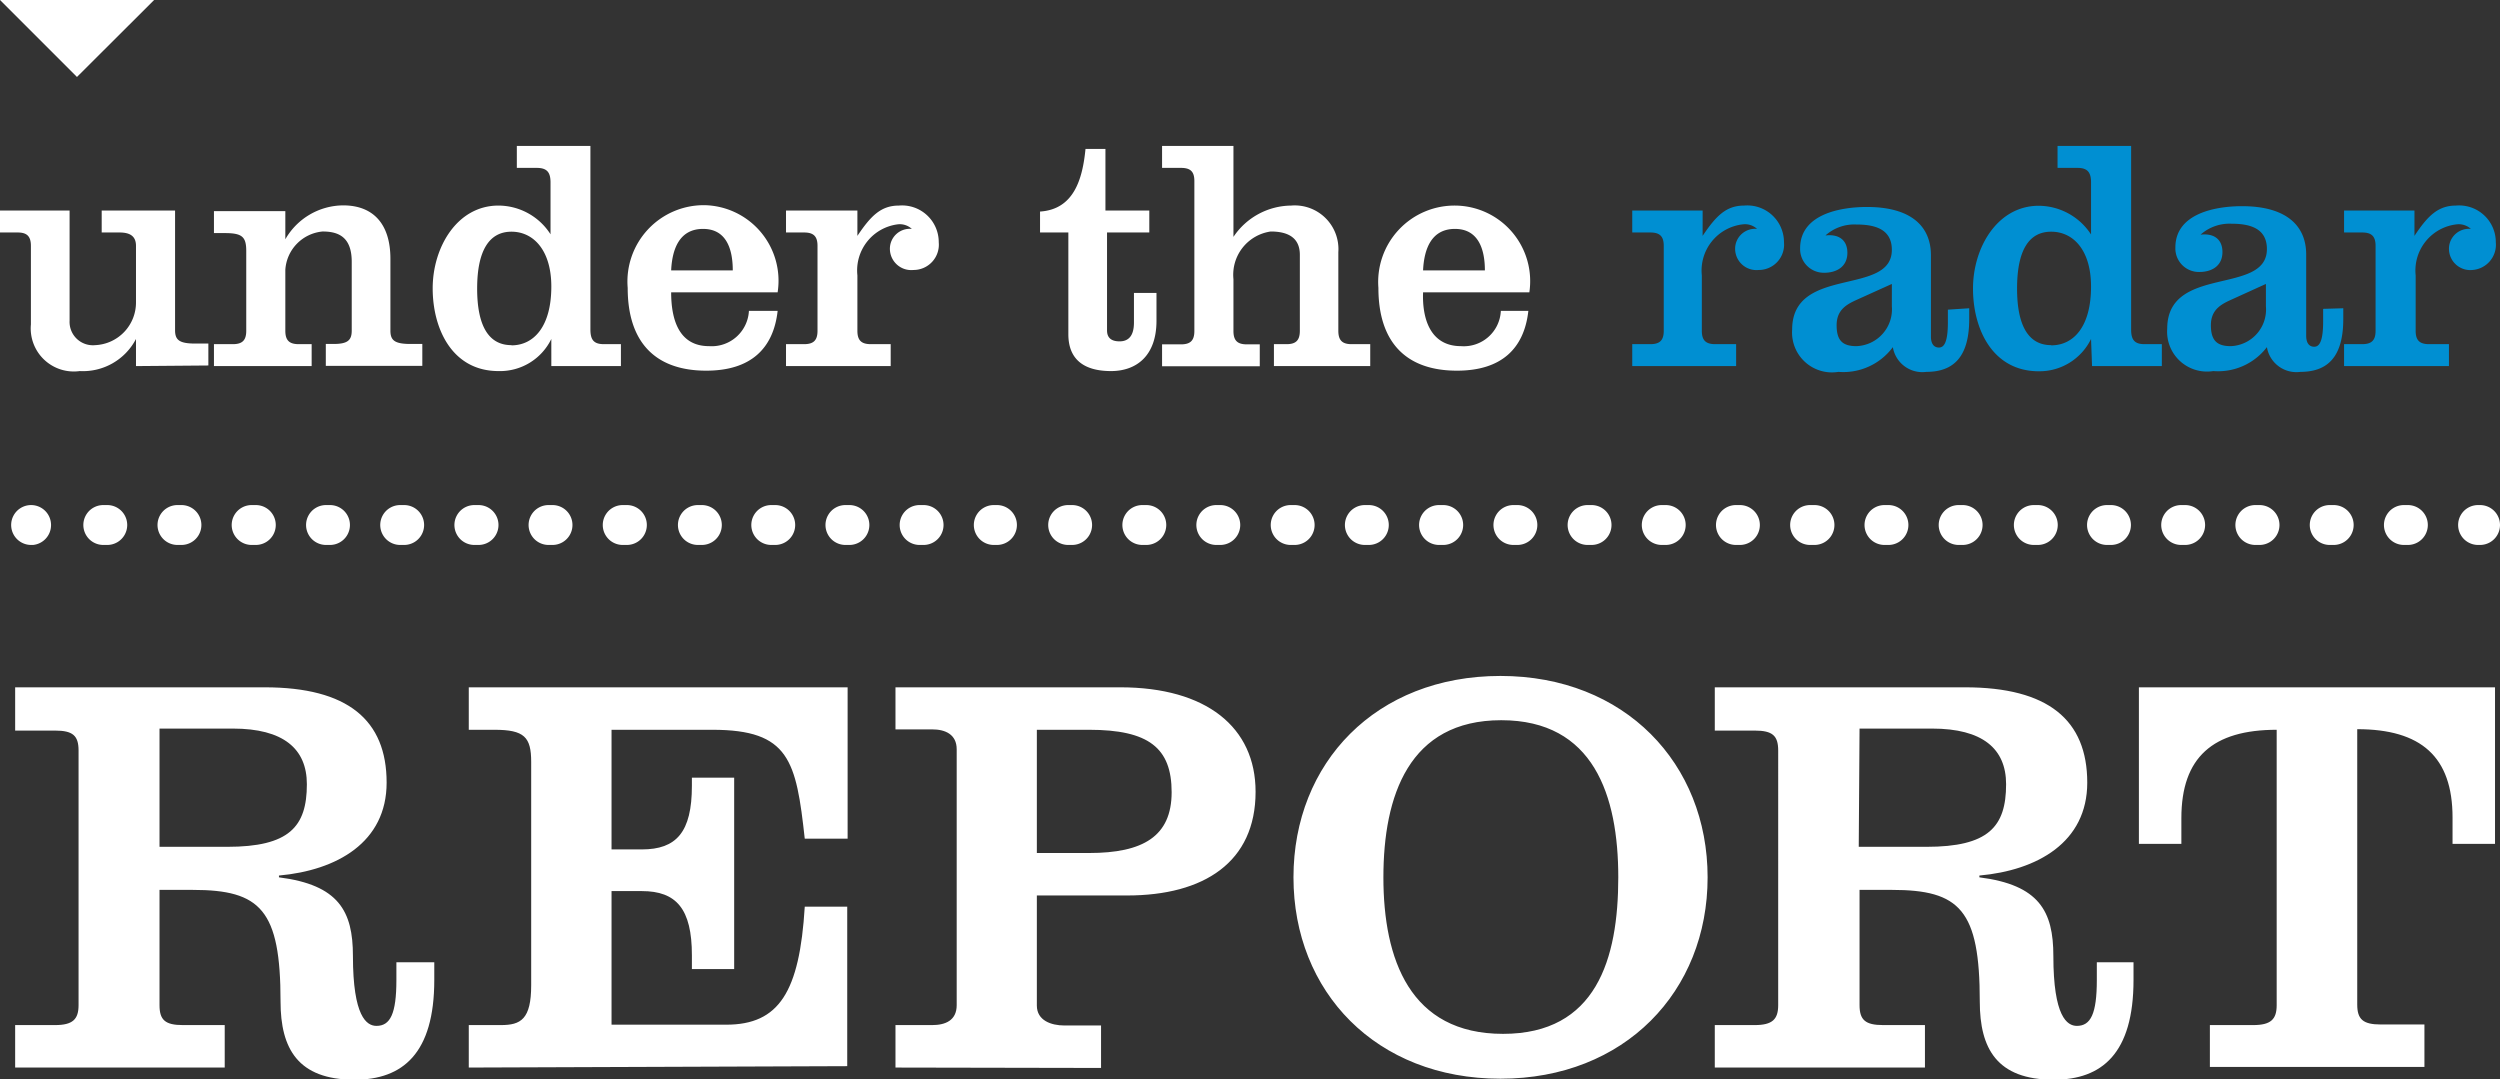 <svg xmlns="http://www.w3.org/2000/svg" viewBox="0 0 125.38 54.12"><rect x="0" y="0" width="125.38" height="54.12" fill="#333333" stroke="none"/><defs><style>.cls-1{fill:#ffffff}.cls-2{fill:#008fd2}</style></defs><g id="Layer_2" data-name="Layer 2"><g id="Layer_1-2" data-name="Layer 1"><path class="cls-1" d="M6.82 18.36V17A3 3 0 0 1 4 18.61a2.16 2.16 0 0 1-2.45-2.34v-3.94c0-.48-.2-.67-.66-.67H0v-1.1h3.49v5.53a1.17 1.17 0 0 0 1.28 1.22 2.14 2.14 0 0 0 2.05-2.15v-2.83c0-.47-.28-.67-.82-.67h-.9v-1.1h3.68v6c0 .48.2.67 1 .67h.67v1.1ZM14.31 12a3.37 3.37 0 0 1 2.9-1.7c1.47 0 2.37.89 2.37 2.68v3.6c0 .48.2.67 1 .67h.6v1.1h-4.84v-1.1h.4c.7 0 .9-.19.9-.67v-3.45c0-1.25-.67-1.52-1.46-1.52a2.06 2.06 0 0 0-1.87 1.92v3.06c0 .48.2.67.67.67h.65v1.1h-4.9v-1.1h.95c.47 0 .67-.19.67-.67v-4c0-.71-.2-.9-1.07-.9h-.55v-1.1h3.58ZM27.65 17A2.86 2.86 0 0 1 25 18.61c-2.31 0-3.3-2.1-3.3-4.15s1.22-4.15 3.3-4.15a3.11 3.11 0 0 1 2.61 1.44v-2.6c0-.5-.17-.73-.69-.73h-1v-1.1h3.69v9.2c0 .5.15.74.67.74h.86v1.1h-3.49Zm-2 .32c1.11 0 2-.93 2-2.95 0-1.81-.89-2.75-2-2.75s-1.72.94-1.72 2.85.6 2.84 1.72 2.84ZM33.66 14.66c0 1.3.35 2.7 1.9 2.7a1.87 1.87 0 0 0 2-1.77H39c-.21 1.9-1.36 3-3.58 3-2.58 0-3.94-1.45-3.94-4.15a3.83 3.83 0 0 1 3.86-4.15A3.79 3.79 0 0 1 39 14.66Zm3.09-1.1c0-1.05-.31-2.08-1.49-2.08s-1.55 1-1.6 2.08ZM43 11.83c.67-1 1.18-1.52 2.08-1.52a1.84 1.84 0 0 1 2 1.84 1.27 1.27 0 0 1-1.27 1.39 1.07 1.07 0 0 1-1.18-1.06 1 1 0 0 1 1.1-1 .89.89 0 0 0-.7-.23A2.33 2.33 0 0 0 43 13.81v2.78c0 .48.2.67.67.67h1v1.1h-5.25v-1.1h.91c.47 0 .67-.19.67-.67v-4.26c0-.48-.2-.67-.67-.67h-.91v-1.1H43ZM52.16 11.66v-1.05c1.69-.11 2.13-1.61 2.28-3.14h1v3.09h2.2v1.1h-2.12v4.91c0 .34.18.55.63.55s.72-.28.72-.94v-1.49H58v1.4c0 1.75-1 2.52-2.28 2.52s-2.14-.52-2.14-1.85v-5.1ZM61.86 11.88a3.52 3.52 0 0 1 2.89-1.57 2.19 2.19 0 0 1 2.37 2.34v3.94c0 .48.2.67.66.67h.94v1.1h-4.83v-1.1h.64c.46 0 .66-.19.66-.67v-3.81c0-.85-.58-1.17-1.46-1.17A2.19 2.19 0 0 0 61.86 14v2.6c0 .48.2.67.67.67h.65v1.1h-4.9v-1.1h.95c.47 0 .67-.19.67-.67V9.08c0-.48-.2-.66-.67-.66h-.95v-1.1h3.58ZM71.37 14.66c-.05 1.3.35 2.7 1.9 2.7a1.86 1.86 0 0 0 2-1.77h1.38c-.21 1.9-1.36 3-3.58 3-2.58 0-3.94-1.45-3.94-4.15A3.83 3.83 0 0 1 73 10.31a3.79 3.79 0 0 1 3.7 4.35Zm3.1-1.1c0-1.05-.32-2.08-1.5-2.08s-1.55 1-1.6 2.08Z"/><path class="cls-2" d="M85.39 11.83c.67-1 1.18-1.52 2.08-1.52a1.84 1.84 0 0 1 2 1.84 1.27 1.27 0 0 1-1.27 1.39 1.07 1.07 0 0 1-1.18-1.06 1 1 0 0 1 1.1-1 .89.89 0 0 0-.7-.23 2.33 2.33 0 0 0-2.07 2.56v2.78c0 .48.2.67.67.67h1.05v1.1h-5.21v-1.1h.91c.47 0 .67-.19.67-.67v-4.26c0-.48-.2-.67-.67-.67h-.91v-1.1h3.53ZM98.76 15.46V16c0 1.86-.75 2.65-2.15 2.65a1.5 1.5 0 0 1-1.68-1.24 3.09 3.09 0 0 1-2.73 1.24 2 2 0 0 1-2.32-2.12c0-3.23 5-1.66 5-4 0-1.07-.9-1.27-1.78-1.27a2.16 2.16 0 0 0-1.55.55c.62-.08 1.1.19 1.1.87s-.52 1-1.17 1a1.19 1.19 0 0 1-1.2-1.23c0-1.7 2-2.07 3.35-2.07 2.25 0 3.21 1 3.21 2.42v4.08c0 .36.15.55.4.55s.45-.24.45-1.27v-.63Zm-3.88-1.22-1.77.8c-.48.22-1 .49-1 1.27s.31 1.05 1 1.05a1.85 1.85 0 0 0 1.77-2ZM104.87 17a2.88 2.88 0 0 1-2.62 1.62c-2.31 0-3.3-2.1-3.3-4.15s1.22-4.15 3.3-4.15a3.15 3.15 0 0 1 2.62 1.44V9.15c0-.5-.17-.73-.68-.73h-1v-1.1h3.69v9.2c0 .5.15.74.67.74h.87v1.1h-3.5Zm-2 .32c1.12 0 2-.93 2-2.95 0-1.81-.88-2.75-2-2.75s-1.71.94-1.71 2.85.6 2.84 1.71 2.84ZM117.52 15.46V16c0 1.86-.75 2.65-2.15 2.65a1.5 1.5 0 0 1-1.68-1.24 3.08 3.08 0 0 1-2.69 1.2 2 2 0 0 1-2.31-2.12c0-3.23 5-1.66 5-4 0-1.07-.9-1.27-1.78-1.27a2.18 2.18 0 0 0-1.55.55c.62-.08 1.1.19 1.1.87s-.51 1-1.16 1a1.18 1.18 0 0 1-1.2-1.23c0-1.7 2-2.07 3.34-2.07 2.25 0 3.22 1 3.22 2.42v4.08c0 .36.15.55.4.55s.45-.24.45-1.27v-.63Zm-3.88-1.22-1.76.8c-.48.22-1 .49-1 1.27s.32 1.05 1 1.05a1.84 1.84 0 0 0 1.76-2ZM121.09 11.83c.66-1 1.18-1.52 2.08-1.52a1.84 1.84 0 0 1 2 1.84 1.27 1.27 0 0 1-1.17 1.39 1.07 1.07 0 0 1-1.18-1.06 1 1 0 0 1 1.1-1 .91.91 0 0 0-.7-.23 2.33 2.33 0 0 0-2.07 2.56v2.78c0 .48.2.67.67.67h1v1.1h-5.26v-1.1h.91c.47 0 .67-.19.67-.67v-4.26c0-.48-.2-.67-.67-.67h-.91v-1.1h3.53Z"/><path class="cls-1" d="M124.38 27.33h-.1a1 1 0 0 1 0-2h.1a1 1 0 0 1 0 2ZM120.76 27.33h-.2a1 1 0 0 1 0-2h.2a1 1 0 0 1 0 2Zm-3.72 0h-.2a1 1 0 0 1 0-2h.2a1 1 0 0 1 0 2Zm-3.72 0h-.21a1 1 0 0 1 0-2h.21a1 1 0 0 1 0 2Zm-3.73 0h-.2a1 1 0 0 1 0-2h.2a1 1 0 0 1 0 2Zm-3.72 0h-.2a1 1 0 0 1 0-2h.2a1 1 0 0 1 0 2Zm-3.72 0H102a1 1 0 0 1 0-2h.2a1 1 0 0 1 0 2Zm-3.72 0h-.2a1 1 0 0 1 0-2h.2a1 1 0 0 1 0 2Zm-3.72 0h-.2a1 1 0 0 1 0-2h.2a1 1 0 0 1 0 2Zm-3.73 0h-.2a1 1 0 0 1 0-2H91a1 1 0 0 1 0 2Zm-3.72 0h-.2a1 1 0 0 1 0-2h.2a1 1 0 0 1 0 2Zm-3.72 0h-.2a1 1 0 0 1 0-2h.2a1 1 0 0 1 0 2Zm-3.72 0h-.2a1 1 0 0 1 0-2h.2a1 1 0 0 1 0 2Zm-3.72 0h-.2a1 1 0 0 1 0-2h.2a1 1 0 0 1 0 2Zm-3.72 0h-.21a1 1 0 0 1 0-2h.21a1 1 0 0 1 0 2Zm-3.73 0h-.2a1 1 0 0 1 0-2h.2a1 1 0 0 1 0 2Zm-3.72 0h-.2a1 1 0 0 1 0-2h.2a1 1 0 0 1 0 2Zm-3.72 0H61a1 1 0 0 1 0-2h.2a1 1 0 0 1 0 2Zm-3.72 0h-.2a1 1 0 0 1 0-2h.2a1 1 0 0 1 0 2Zm-3.72 0h-.2a1 1 0 0 1 0-2h.2a1 1 0 0 1 0 2Zm-3.73 0h-.2a1 1 0 0 1 0-2H50a1 1 0 1 1 0 2Zm-3.72 0h-.2a1 1 0 1 1 0-2h.2a1 1 0 1 1 0 2Zm-3.72 0h-.2a1 1 0 1 1 0-2h.2a1 1 0 1 1 0 2Zm-3.72 0h-.2a1 1 0 1 1 0-2h.2a1 1 0 1 1 0 2Zm-3.72 0H35a1 1 0 0 1 0-2h.2a1 1 0 0 1 0 2Zm-3.72 0h-.21a1 1 0 0 1 0-2h.21a1 1 0 0 1 0 2Zm-3.73 0h-.2a1 1 0 0 1 0-2h.2a1 1 0 0 1 0 2Zm-3.72 0h-.2a1 1 0 0 1 0-2H24a1 1 0 0 1 0 2Zm-3.72 0h-.2a1 1 0 0 1 0-2h.2a1 1 0 0 1 0 2Zm-3.72 0h-.2a1 1 0 0 1 0-2h.2a1 1 0 0 1 0 2Zm-3.72 0h-.21a1 1 0 1 1 0-2h.21a1 1 0 0 1 0 2Zm-3.73 0h-.2a1 1 0 1 1 0-2h.2a1 1 0 1 1 0 2Zm-3.72 0h-.2a1 1 0 0 1 0-2h.2a1 1 0 0 1 0 2ZM1.66 27.33h-.1a1 1 0 1 1 0-2 1 1 0 0 1 1 1 1 1 0 0 1-.9 1Z"/><path class="cls-1" d="M.76 53.54v-2.13h2c.89 0 1.18-.29 1.18-1V37.64c0-.75-.29-1-1.18-1h-2v-2.17h12.51c4.17 0 6.12 1.64 6.12 4.78 0 3-2.5 4.4-5.4 4.66V44c3 .38 3.71 1.7 3.71 3.94 0 3.05.69 3.51 1.18 3.51.69 0 1-.6 1-2.3v-.89h1.9v.89c0 3.68-1.58 5-4 5-2.84 0-3.71-1.56-3.71-3.92 0-4.6-1-5.6-4.4-5.6H8v5.78c0 .74.28 1 1.17 1h2.1v2.13ZM8 42.47h3.39c3.11 0 4-1 4-3.14 0-1.78-1.18-2.79-3.71-2.79H8ZM23.51 53.54v-2.13h1.61c1 0 1.52-.29 1.52-2v-11.2c0-1.24-.34-1.61-1.84-1.61h-1.29v-2.13h19v7.59h-2.15c-.43-3.91-.77-5.46-4.63-5.46h-5.06v6h1.52c1.73 0 2.51-.86 2.51-3.19V39h2.12v9.6H34.7v-.69c0-2.33-.78-3.22-2.51-3.22h-1.52v6.7h5.75c2.65 0 3.68-1.64 3.94-5.92h2.13v8ZM44.91 53.54v-2.13h1.84c.66 0 1.23-.23 1.23-1V37.58c0-.75-.57-1-1.23-1h-1.84v-2.11h11.27c4.32 0 6.79 2 6.79 5.24 0 3.53-2.59 5.2-6.44 5.2H52v5.52c0 .75.72 1 1.38 1h1.84v2.13ZM52 42.78h2.62c2.7 0 4.14-.83 4.14-3.05s-1.15-3.13-4.14-3.13H52ZM85.64 44c0 5.72-4.15 10.1-10.39 10.1S64.87 49.74 64.87 44 69 33.9 75.25 33.9 85.64 38.3 85.64 44Zm-16.26 0c0 4.11 1.33 7.85 6 7.85s5.78-3.74 5.78-7.85-1.24-7.88-5.87-7.88-5.91 3.79-5.91 7.88ZM86 53.54v-2.13h2c.89 0 1.18-.29 1.18-1V37.64c0-.75-.29-1-1.18-1h-2v-2.17h12.55c4.17 0 6.13 1.64 6.13 4.78 0 3-2.51 4.4-5.41 4.66V44c3 .38 3.71 1.7 3.71 3.94 0 3.05.69 3.51 1.18 3.51.69 0 1-.6 1-2.3v-.89H107v.89c0 3.68-1.58 5-4 5-2.85 0-3.71-1.56-3.71-3.92 0-4.6-1-5.6-4.41-5.6h-1.62v5.78c0 .74.29 1 1.18 1h2.1v2.13Zm7.22-11.07h3.39c3.11 0 4-1 4-3.14 0-1.78-1.18-2.79-3.71-2.79h-3.64ZM125.13 34.47v7.85H123V41c0-3.05-1.58-4.43-4.78-4.43v13.81c0 .74.29 1 1.18 1h2.19v2.13h-10.76v-2.1H113c.89 0 1.18-.29 1.18-1V36.6c-3.2 0-4.78 1.38-4.78 4.43v1.29h-2.13v-7.85Z"/><path class="cls-1" d="M7.73 0 3.86 3.86 0 0h7.73z"/></g></g></svg>